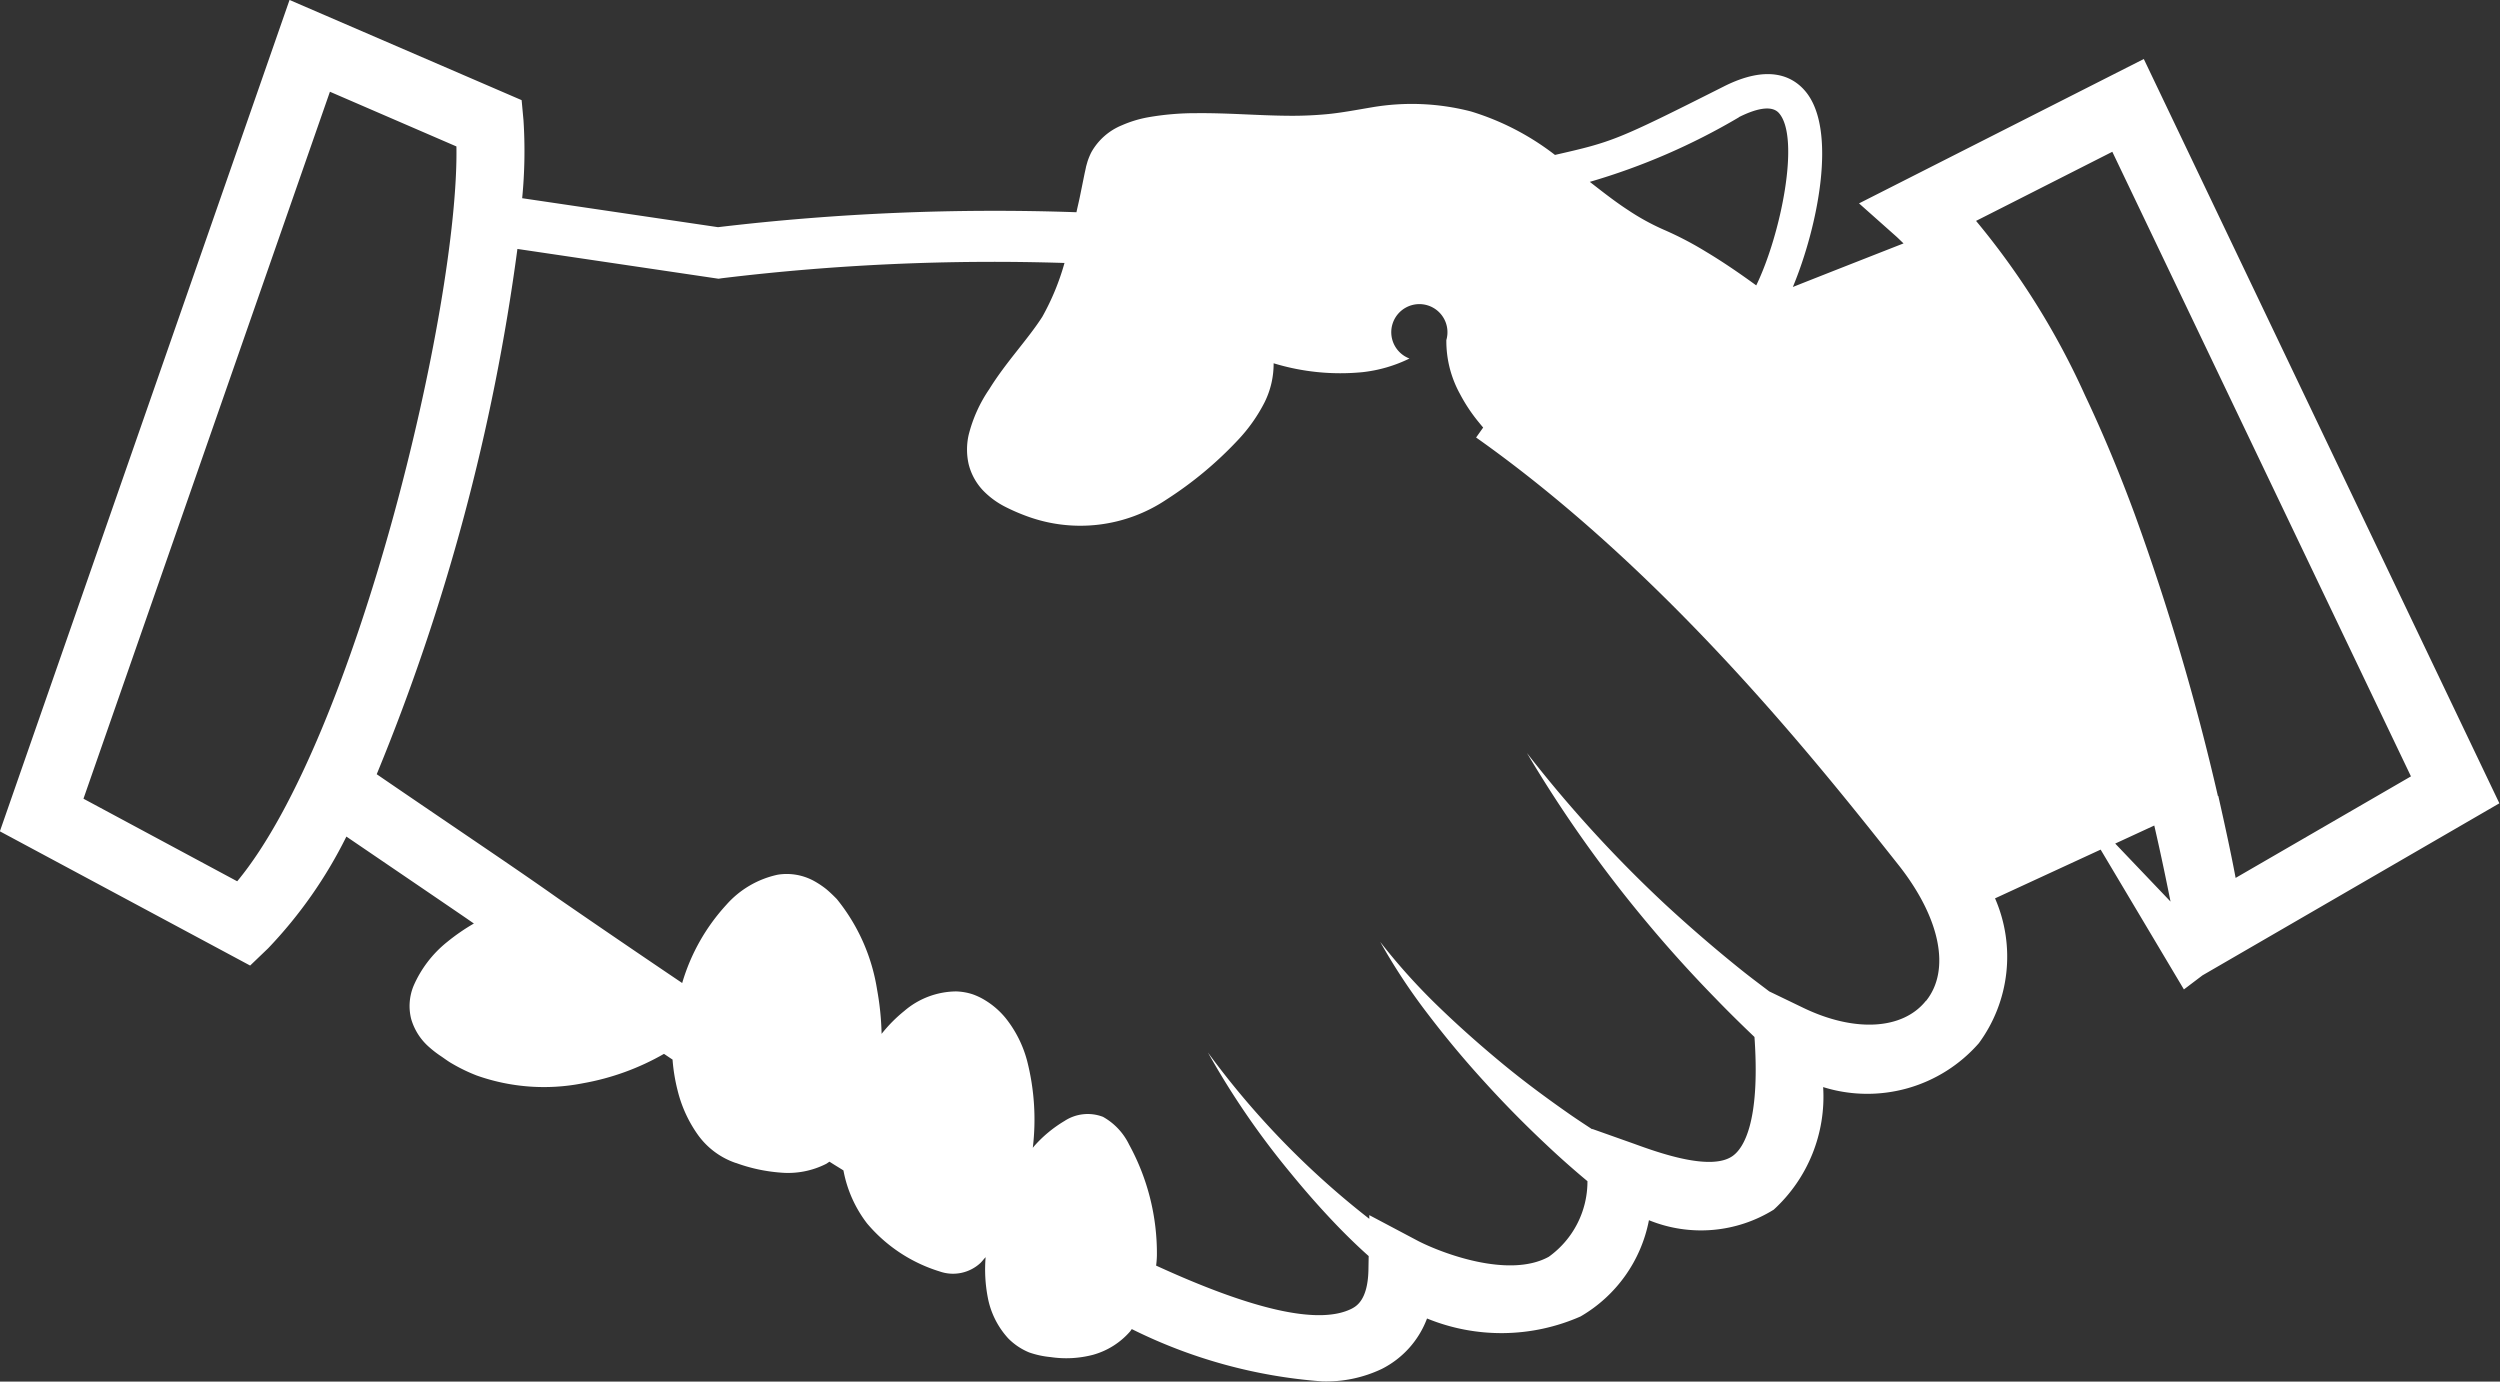 <svg xmlns="http://www.w3.org/2000/svg" width="60.416" height="33.389" viewBox="0 0 60.416 33.389">
  <rect x="0" y="0" width="60.416" height="33.389" fill="#333333" stroke="none"/>
  <path id="Path_171" data-name="Path 171" d="M1754.6,956.893l-6.882,3.489.9.8c.059.053.117.113.176.167-.893.351-1.785.7-2.675,1.053.6-1.441,1.095-3.836.283-4.752-.3-.342-.886-.635-1.961-.089-2.6,1.31-2.682,1.332-4.071,1.65a6.327,6.327,0,0,0-2.031-1.051,5.719,5.719,0,0,0-2.391-.1c-.381.064-.708.127-1.045.162a9.032,9.032,0,0,1-1.02.042c-.693-.006-1.423-.069-2.176-.062a6.666,6.666,0,0,0-1.173.1,2.82,2.82,0,0,0-.629.192,1.492,1.492,0,0,0-.739.652,1.633,1.633,0,0,0-.092.222l-.018.063-.018.064-.006.033-.03.136-.108.532c-.027.136-.06.266-.088.4a56.728,56.728,0,0,0-8.662.361l-4.733-.7a11.68,11.68,0,0,0,.032-1.882l-.045-.488-5.609-2.421-7,20.091,6.048,3.244.435-.417a10.927,10.927,0,0,0,1.891-2.7c.774.527,2.158,1.468,2.892,1.97l.189.131a4.938,4.938,0,0,0-.651.45,2.774,2.774,0,0,0-.807,1.058,1.282,1.282,0,0,0-.059.793,1.426,1.426,0,0,0,.44.689,2.461,2.461,0,0,0,.257.2c.1.066.194.14.291.194a4.085,4.085,0,0,0,.6.29,4.865,4.865,0,0,0,2.572.185,6.049,6.049,0,0,0,1.951-.709c.069.046.137.093.207.138a4.294,4.294,0,0,0,.12.737,3.141,3.141,0,0,0,.493,1.082,1.87,1.87,0,0,0,.912.679l.006,0a4,4,0,0,0,1.072.233,2.038,2.038,0,0,0,1.11-.211c.026-.015.052-.036.08-.052.113.074.226.14.337.211a3,3,0,0,0,.569,1.279,3.729,3.729,0,0,0,1.755,1.162v0h0a.975.975,0,0,0,.982-.2c.047-.044.085-.1.13-.144a3.59,3.59,0,0,0,.051.967,2.014,2.014,0,0,0,.5,1,1.526,1.526,0,0,0,.5.334,2.193,2.193,0,0,0,.521.113,2.556,2.556,0,0,0,1.03-.057,1.842,1.842,0,0,0,.892-.566l.038-.054a12.339,12.339,0,0,0,4.6,1.264,3.126,3.126,0,0,0,1.44-.3,2.246,2.246,0,0,0,1.095-1.22,4.744,4.744,0,0,0,3.71-.049,3.438,3.438,0,0,0,1.653-2.326,3.333,3.333,0,0,0,3.016-.255,3.7,3.7,0,0,0,1.194-2.962,3.581,3.581,0,0,0,3.763-1.061,3.53,3.53,0,0,0,.391-3.5l2.552-1.178,2.012,3.379.449-.34,7.175-4.158Zm-9.787,1.406c.333-.168.773-.321.969-.1.523.592.047,2.939-.548,4.165-.39-.283-.785-.556-1.207-.809a8.154,8.154,0,0,0-1.031-.538,5.609,5.609,0,0,1-.858-.472c-.308-.2-.613-.439-.926-.683A15.732,15.732,0,0,0,1744.818,958.3Zm-36.292,18.464-3.712-1.994,5.956-17.085,3.057,1.322C1713.889,962.851,1711.4,973.288,1708.526,976.763Zm40.813,2.89c-.558.7-1.718.767-2.956.173l-.829-.4c-.224-.17-.45-.338-.672-.516-.636-.51-1.257-1.046-1.856-1.6a31.06,31.06,0,0,1-3.328-3.645,30.994,30.994,0,0,0,2.879,4.071q.8.961,1.682,1.863c.3.312.62.625.937.928l.007.1c.122,1.972-.273,2.581-.522,2.767-.518.39-1.794-.067-2.4-.288l-1.006-.357v.009c-.177-.116-.356-.233-.532-.355-.563-.393-1.116-.8-1.652-1.244s-1.051-.9-1.546-1.38a14.855,14.855,0,0,1-1.393-1.55,14.559,14.559,0,0,0,1.16,1.755q.641.842,1.355,1.623c.474.524.974,1.031,1.493,1.518.317.3.655.6,1,.887a2.238,2.238,0,0,1-.935,1.827c-.974.535-2.61-.1-3.155-.381l-1.182-.626,0,.09a20.254,20.254,0,0,1-3.9-4.02,19.487,19.487,0,0,0,2,2.915c.376.46.77.907,1.185,1.334.224.229.454.452.7.671l-.006.345c-.017.727-.3.869-.4.924-.785.4-2.374.042-4.731-1.039a2.218,2.218,0,0,0,.019-.244,5.467,5.467,0,0,0-.673-2.683,1.532,1.532,0,0,0-.63-.668h0a1.024,1.024,0,0,0-.93.1,3.086,3.086,0,0,0-.742.618.3.3,0,0,1-.024.03,5.732,5.732,0,0,0-.137-2.1,2.8,2.8,0,0,0-.525-1.041,1.945,1.945,0,0,0-.488-.423,1.554,1.554,0,0,0-.308-.147,1.412,1.412,0,0,0-.394-.068,1.946,1.946,0,0,0-1.253.472,3.5,3.5,0,0,0-.549.554,6.735,6.735,0,0,0-.109-1.069,4.6,4.6,0,0,0-.974-2.19c-.08-.081-.16-.16-.252-.237a2.122,2.122,0,0,0-.3-.2,1.373,1.373,0,0,0-.873-.151,2.3,2.3,0,0,0-1.245.729,4.786,4.786,0,0,0-1.066,1.889c-.962-.649-1.95-1.322-3-2.046-.5-.354-.939-.654-1.282-.889-.808-.551-2.4-1.63-3.1-2.111a51,51,0,0,0,3.4-12.694l4.86.72.088-.013a54.509,54.509,0,0,1,8.273-.368,5.919,5.919,0,0,1-.536,1.3c-.349.546-.881,1.1-1.281,1.748a3.431,3.431,0,0,0-.5,1.111,1.606,1.606,0,0,0,0,.7,1.425,1.425,0,0,0,.344.634,2.009,2.009,0,0,0,.528.393,4.707,4.707,0,0,0,.542.236,3.737,3.737,0,0,0,3.372-.408,9.064,9.064,0,0,0,1.714-1.426,3.9,3.9,0,0,0,.655-.926,2.091,2.091,0,0,0,.216-.938,5.522,5.522,0,0,0,2.148.215,3.433,3.433,0,0,0,1.135-.33.679.679,0,1,1,.891-.446,2.645,2.645,0,0,0,.328,1.3,4.014,4.014,0,0,0,.456.687c.035.043.07.086.106.127l-.171.241c4.61,3.258,8.268,7.879,10.233,10.362C1749.684,977.668,1749.933,978.911,1749.339,979.653Zm4.575-3.8.944-.436c.172.746.3,1.375.393,1.838Zm2.482-1.148a57.969,57.969,0,0,0-2.01-6.809c-.359-.974-.761-1.946-1.2-2.872a18.456,18.456,0,0,0-2.635-4.219l.719-.364,2.574-1.306,7.217,15.094-4.237,2.454C1756.721,976.156,1756.576,975.478,1756.4,974.7Z" transform="translate(-1702.792 -955.467)" fill="#fff"/>
</svg>
